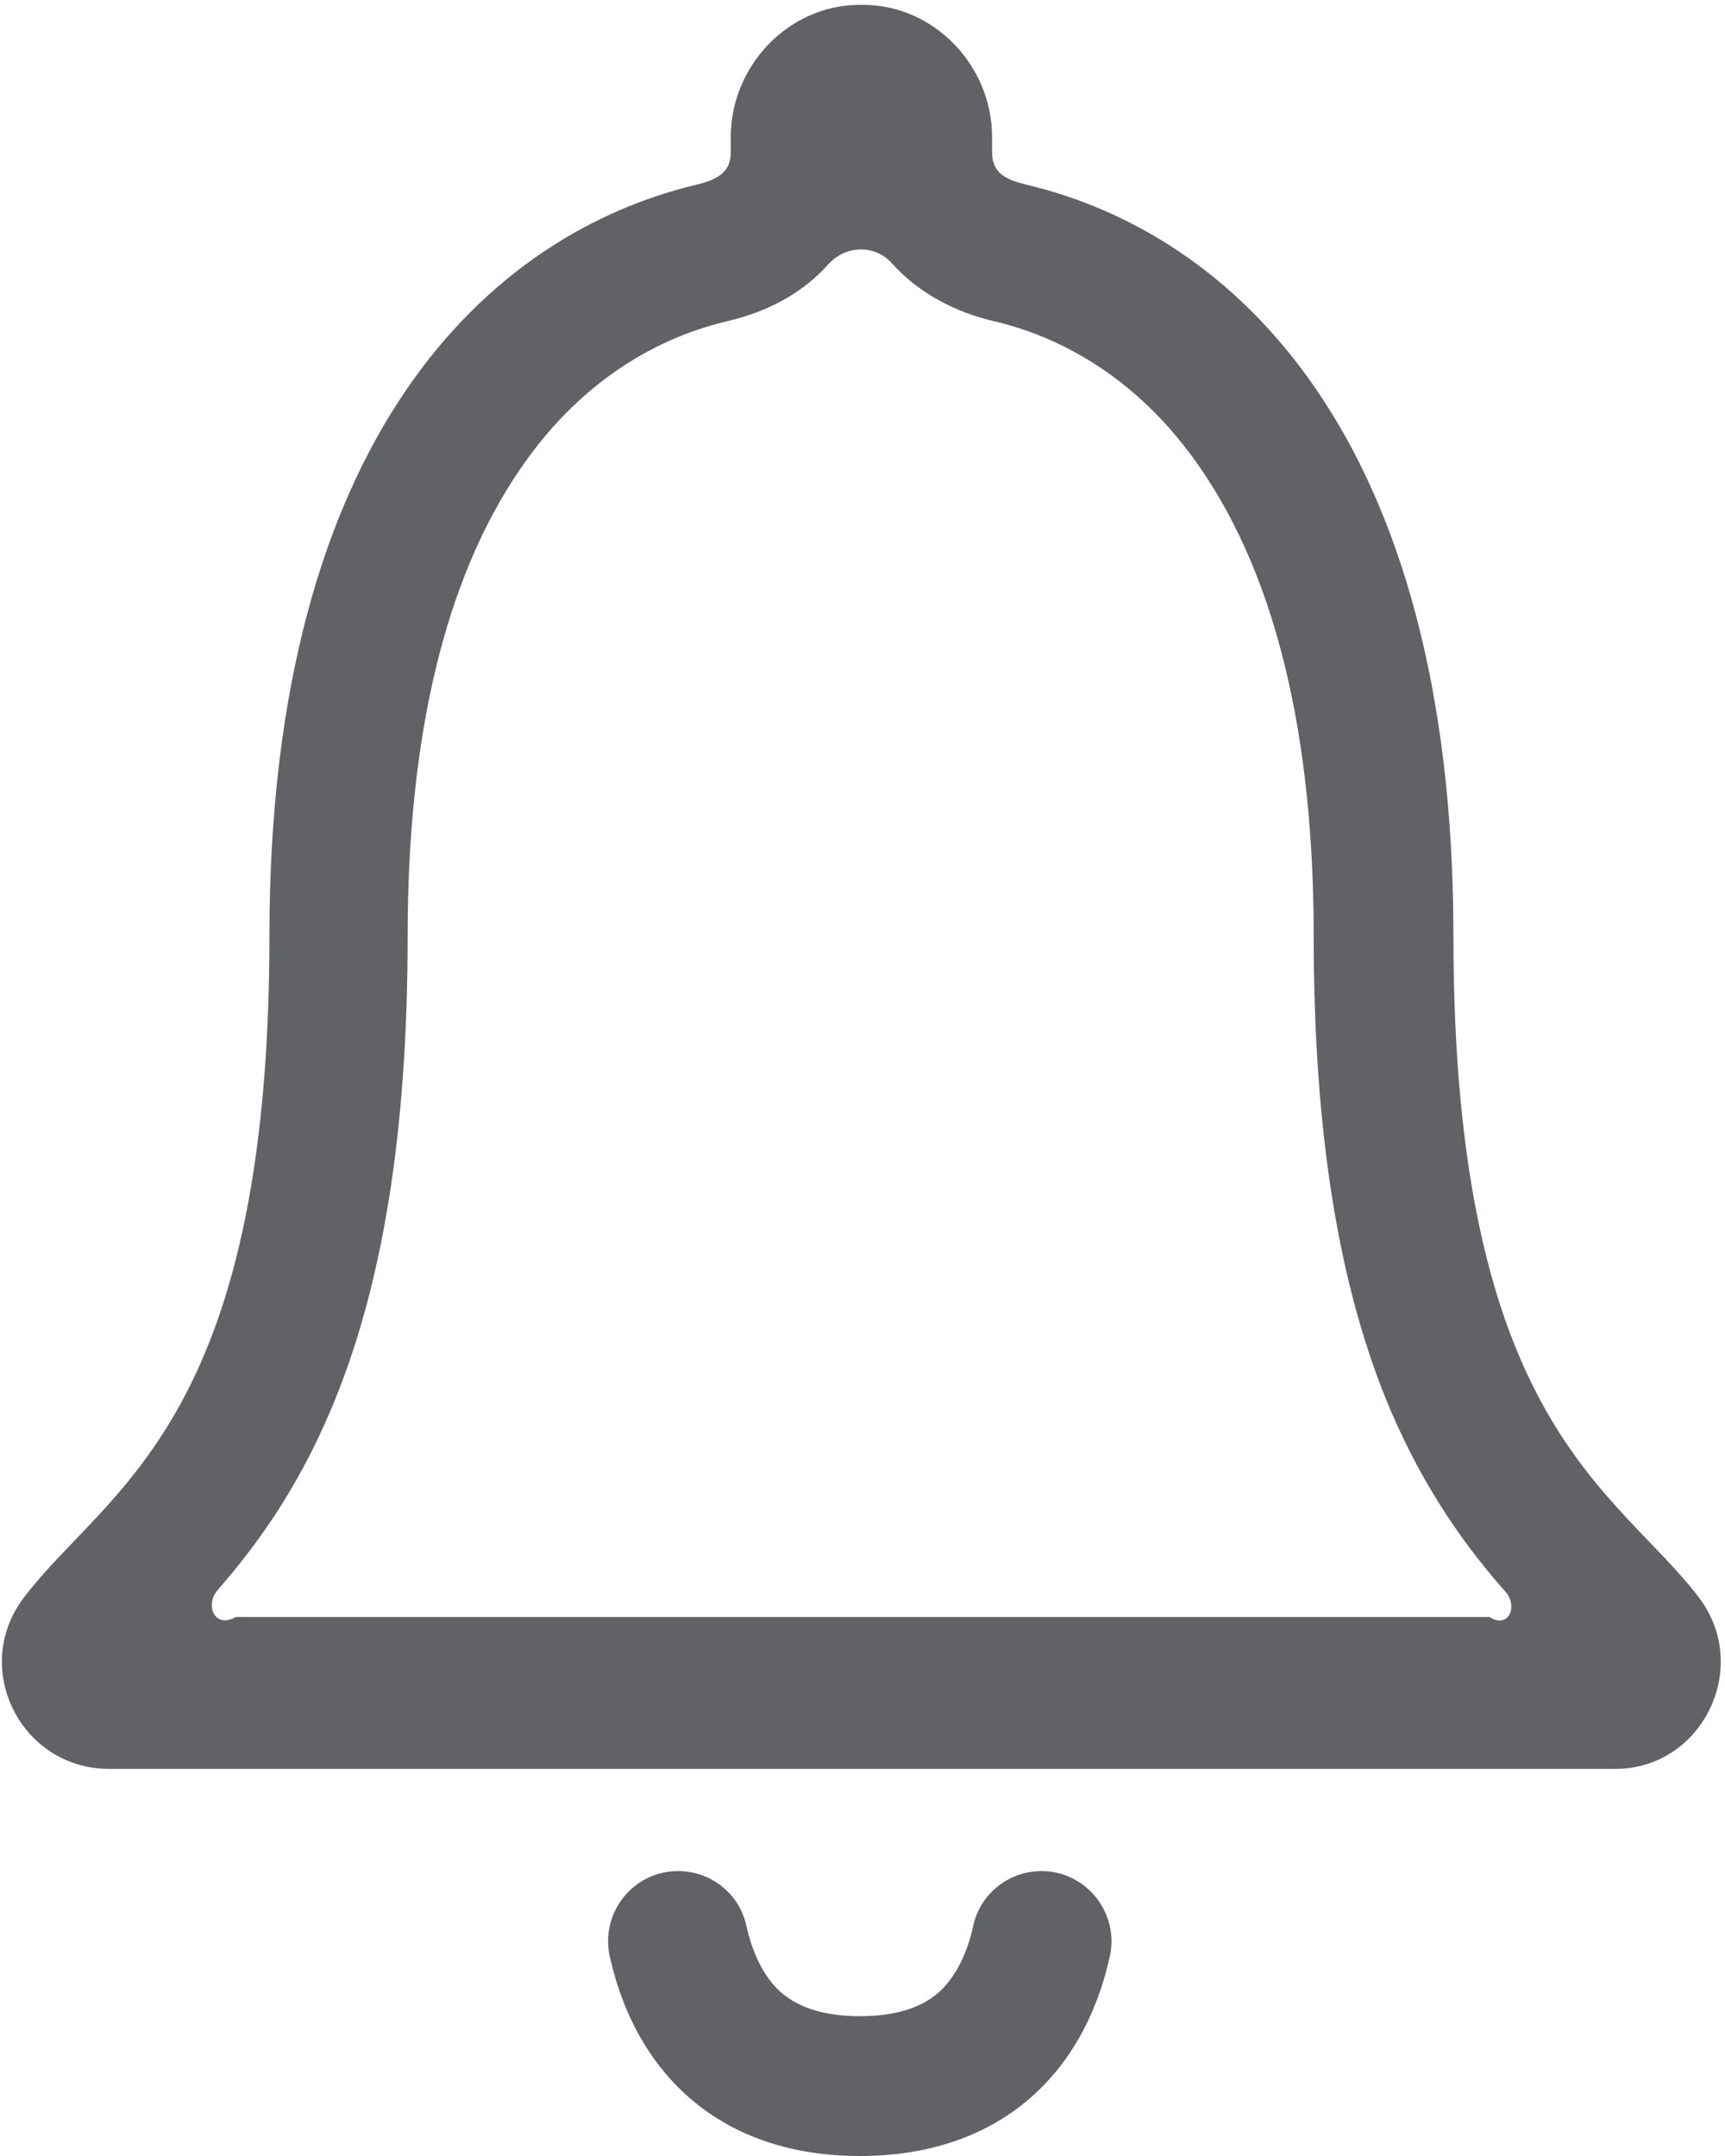 ﻿<?xml version="1.0" encoding="utf-8"?>
<svg version="1.1" xmlns:xlink="http://www.w3.org/1999/xlink" width="16px" height="20px" xmlns="http://www.w3.org/2000/svg">
  <g transform="matrix(1 0 0 1 -369 -53 )">
    <path d="M 10.294 18.15  C 10.384 17.746  10.075 17.357  9.661 17.357  C 9.357 17.357  9.092 17.566  9.027 17.865  C 8.978 18.09  8.893 18.274  8.778 18.409  C 8.713 18.484  8.524 18.703  7.975 18.703  C 7.426 18.703  7.237 18.479  7.172 18.409  C 7.057 18.274  6.973 18.09  6.923 17.865  C 6.858 17.566  6.594 17.357  6.289 17.357  C 5.87 17.357  5.566 17.746  5.656 18.15  C 5.905 19.262  6.703 20  7.975 20  C 9.247 20  10.045 19.267  10.294 18.15  Z M 14.983 16.409  C 15.786 16.409  16.249 15.471  15.761 14.823  C 14.993 13.81  13.481 13.217  13.481 8.683  C 13.481 4.03  11.426 2.16  9.511 1.711  C 9.332 1.666  9.202 1.606  9.202 1.416  L 9.202 1.272  C 9.202 0.608  8.663 0.045  8.005 0.045  L 7.975 0.045  C 7.317 0.045  6.778 0.608  6.778 1.272  L 6.778 1.416  C 6.778 1.601  6.648 1.666  6.469 1.711  C 4.549 2.165  2.499 4.03  2.499 8.683  C 2.499 13.217  0.988 13.805  0.219 14.823  C -0.274 15.476  0.195 16.409  1.012 16.409  L 14.983 16.409  Z M 13.97 14.773  C 14.08 14.908  13.99 15.112  13.815 15  L 2.185 15  C 1.995 15.112  1.895 14.893  2.02 14.748  C 2.369 14.349  2.753 13.825  3.067 13.082  C 3.546 11.955  3.781 10.514  3.781 8.683  C 3.781 6.823  4.13 5.367  4.823 4.354  C 5.441 3.446  6.214 3.102  6.753 2.978  C 7.172 2.878  7.471 2.688  7.681 2.454  C 7.84 2.274  8.115 2.264  8.274 2.444  C 8.529 2.728  8.873 2.898  9.212 2.978  C 9.751 3.102  10.524 3.446  11.142 4.354  C 11.835 5.367  12.185 6.823  12.185 8.683  C 12.185 10.514  12.419 11.955  12.898 13.082  C 13.222 13.84  13.616 14.374  13.97 14.773  Z " fill-rule="nonzero" fill="#606266" stroke="none" transform="matrix(1 0 0 1 369 53 )" />
  </g>
</svg>